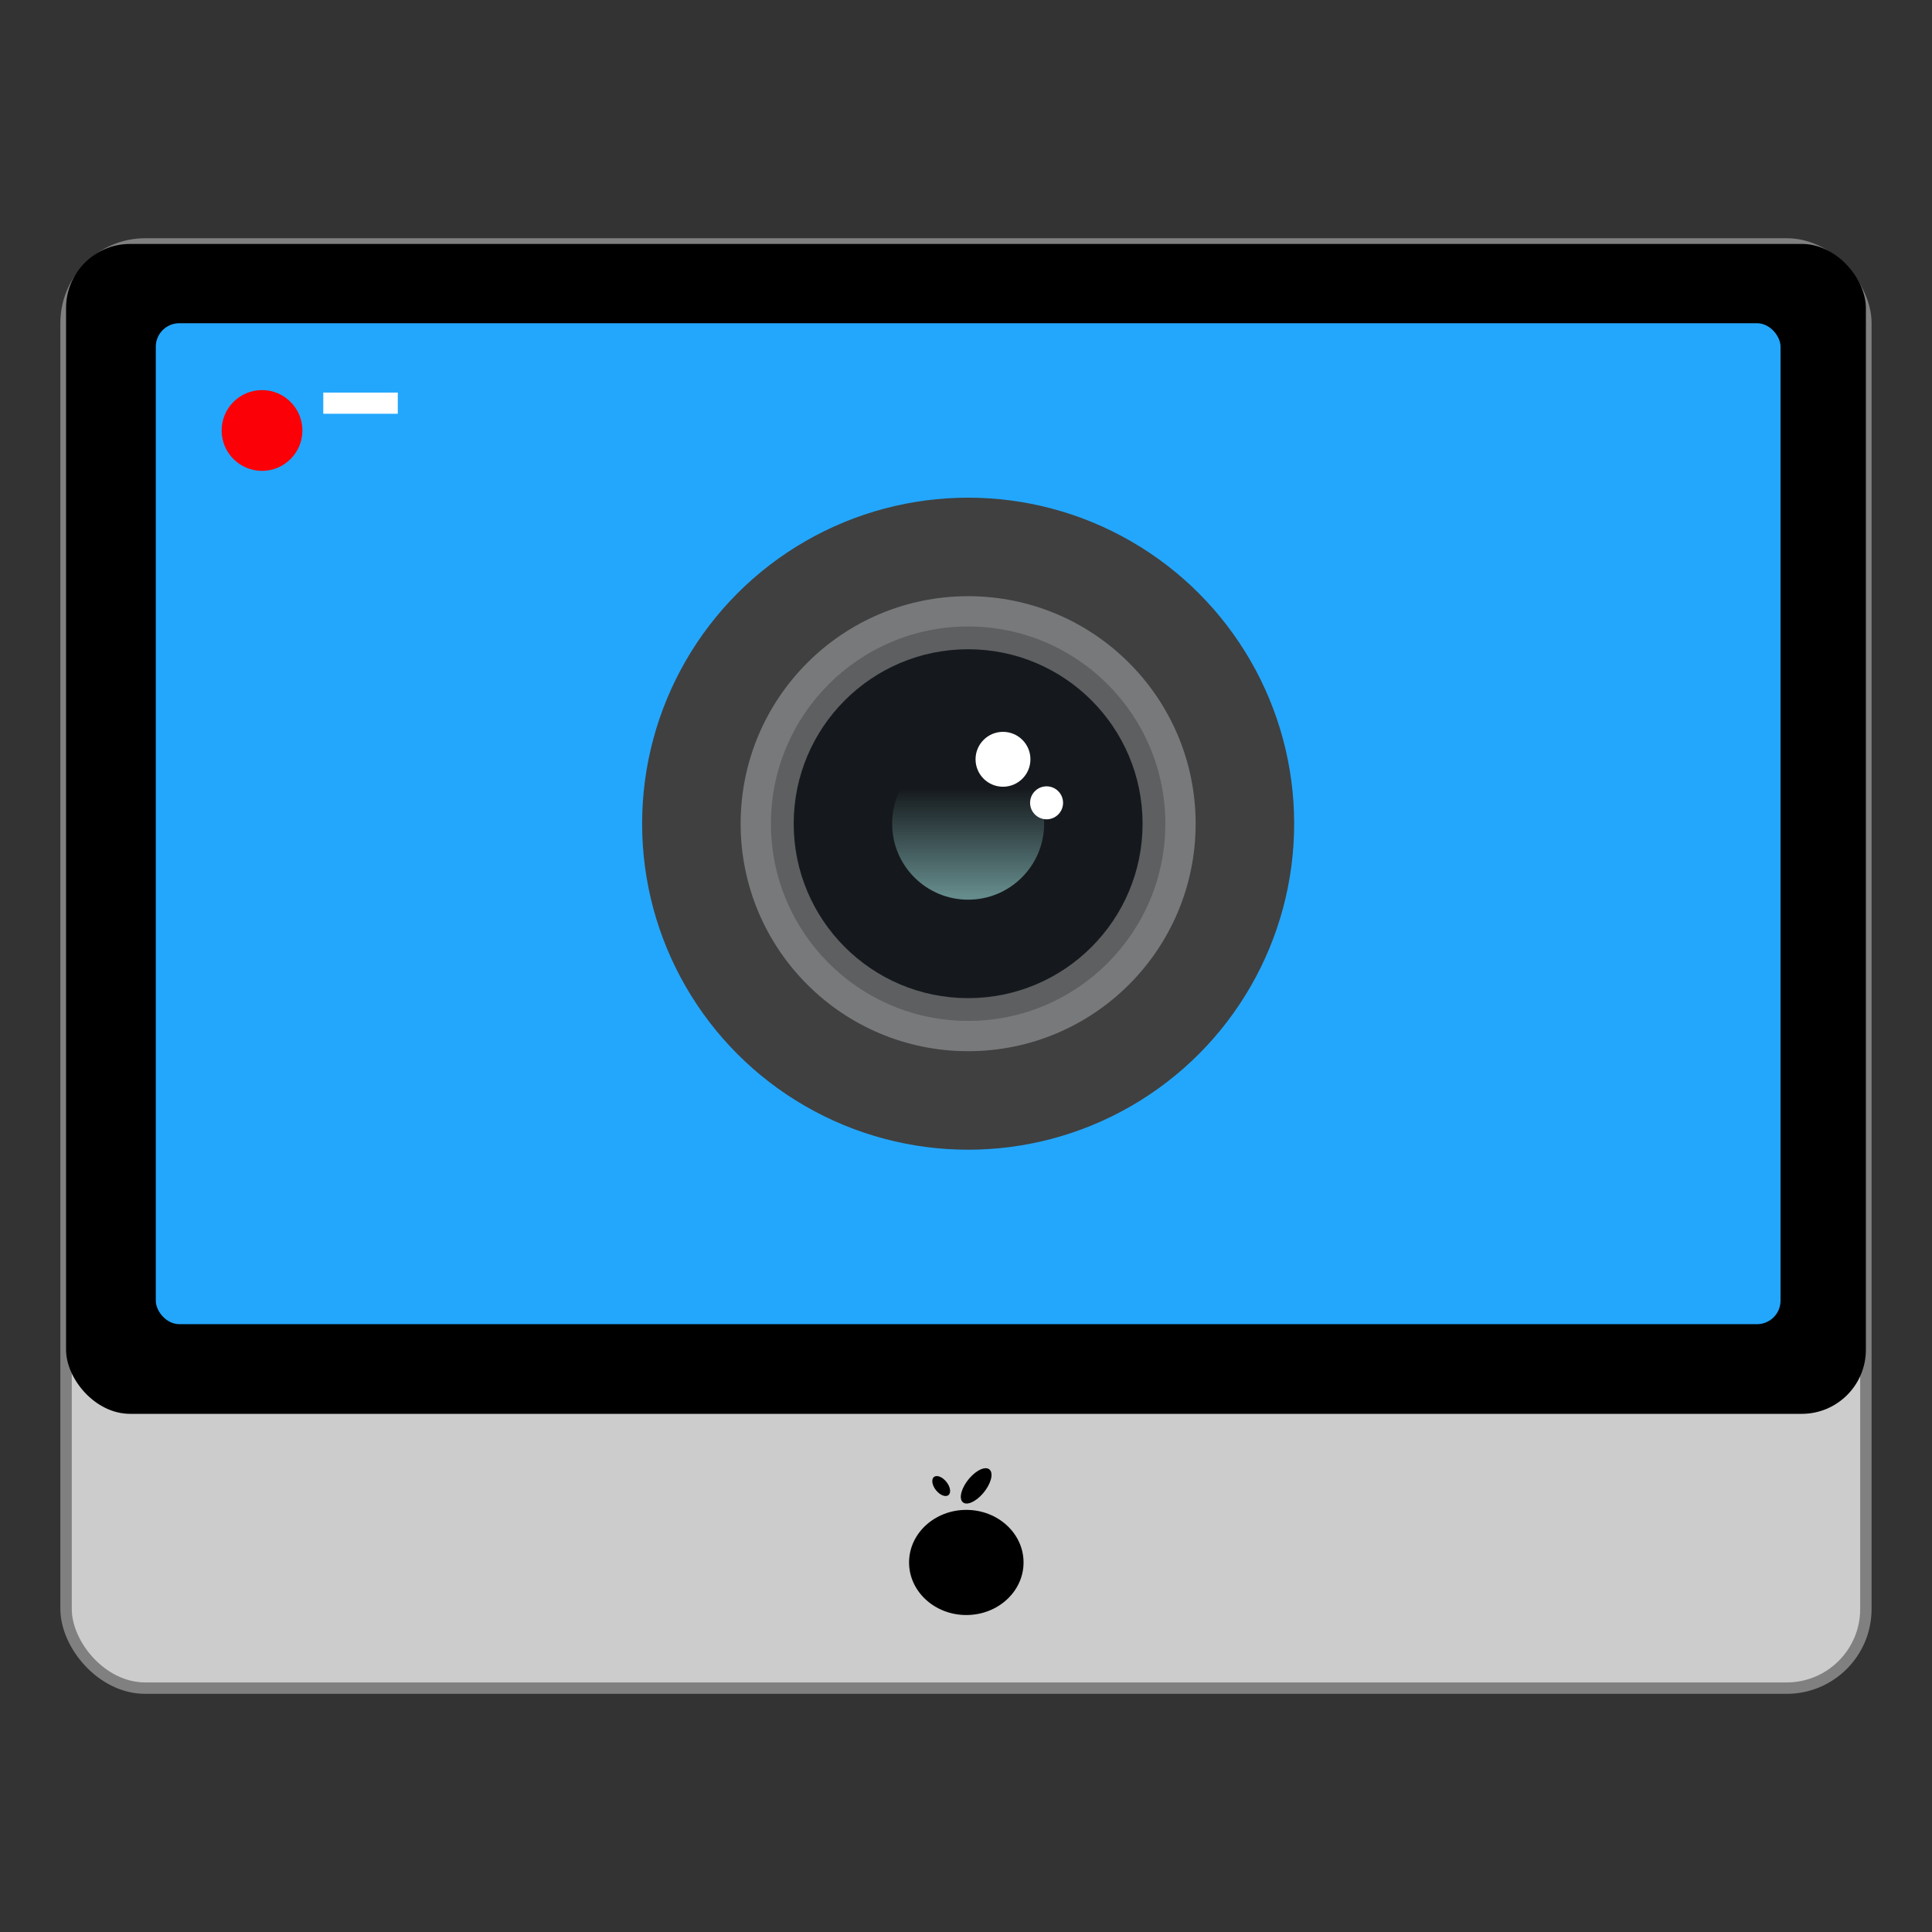 <?xml version="1.0" encoding="UTF-8" standalone="no"?>
<!-- Created with Inkscape (http://www.inkscape.org/) -->

<svg
   xmlns:osb="http://www.openswatchbook.org/uri/2009/osb"
   xmlns:dc="http://purl.org/dc/elements/1.1/"
   xmlns:cc="http://creativecommons.org/ns#"
   xmlns:rdf="http://www.w3.org/1999/02/22-rdf-syntax-ns#"
   xmlns:svg="http://www.w3.org/2000/svg"
   xmlns="http://www.w3.org/2000/svg"
   xmlns:xlink="http://www.w3.org/1999/xlink"
   xmlns:sodipodi="http://sodipodi.sourceforge.net/DTD/sodipodi-0.dtd"
   xmlns:inkscape="http://www.inkscape.org/namespaces/inkscape"
   width="128"
   height="128"
   viewBox="0 0 33.867 33.867"
   version="1.1"
   id="svg4942"
   inkscape:version="0.92.4 (5da689c313, 2019-01-14)"
   sodipodi:docname="simplescreenrecorder.svg">
  <rect x="0" y="0" width="33.867" height="33.867" fill="#333333" stroke="none"/>
  <defs
     id="defs4936">
    <linearGradient
       inkscape:collect="always"
       id="linearGradient2736">
      <stop
         style="stop-color:#658b8b;stop-opacity:1;"
         offset="0"
         id="stop2732" />
      <stop
         style="stop-color:#658b8b;stop-opacity:0;"
         offset="1"
         id="stop2734" />
    </linearGradient>
    <linearGradient
       id="linearGradient6987"
       osb:paint="solid">
      <stop
         style="stop-color:#77d2fb;stop-opacity:1;"
         offset="0"
         id="stop6985" />
    </linearGradient>
    <linearGradient
       gradientTransform="scale(1.006,0.994)"
       gradientUnits="userSpaceOnUse"
       id="ButtonShadow"
       y2="7.017"
       x2="45.448"
       y1="92.54"
       x1="45.448">
      <stop
         offset="0"
         style="stop-color:#000000;stop-opacity:1"
         id="stop3750" />
      <stop
         offset="1"
         style="stop-color:#000000;stop-opacity:0.588"
         id="stop3752" />
    </linearGradient>
    <filter
       id="filter3174"
       color-interpolation-filters="sRGB">
      <feGaussianBlur
         stdDeviation="1.71"
         id="feGaussianBlur3176" />
    </filter>
    <linearGradient
       osb:paint="gradient"
       id="linearGradient1102">
      <stop
         id="stop1098"
         offset="0"
         style="stop-color:#999999;stop-opacity:1" />
      <stop
         id="stop1100"
         offset="1"
         style="stop-color:#808080;stop-opacity:1" />
    </linearGradient>
    <linearGradient
       inkscape:collect="always"
       xlink:href="#linearGradient2736"
       id="linearGradient2740"
       x1="59.675"
       y1="276.867"
       x2="59.675"
       y2="274.997"
       gradientUnits="userSpaceOnUse" />
  </defs>
  <sodipodi:namedview
     id="base"
     pagecolor="#ffffff"
     bordercolor="#666666"
     borderopacity="1.0"
     inkscape:pageopacity="0.0"
     inkscape:pageshadow="2"
     inkscape:zoom="2.489859"
     inkscape:cx="13.477741"
     inkscape:cy="49.626538"
     inkscape:document-units="mm"
     inkscape:current-layer="layer1"
     showgrid="false"
     units="px"
     width="128px"
     inkscape:window-width="1600"
     inkscape:window-height="838"
     inkscape:window-x="-8"
     inkscape:window-y="-8"
     inkscape:window-maximized="1" />
  <g
     inkscape:label="Layer 1"
     inkscape:groupmode="layer"
     id="layer1"
     transform="translate(0,-263.133)">
    <g
       id="layer2"
       style="display:none"
       transform="matrix(0.265,0,0,0.265,-92.023,258.359)">
      <rect
         width="86"
         height="85"
         rx="6"
         ry="6"
         x="5"
         y="7"
         id="rect3745"
         style="opacity:0.9;fill:url(#ButtonShadow);fill-opacity:1;fill-rule:nonzero;stroke:none;filter:url(#filter3174)" />
    </g>
    <rect
       rx="1.388"
       ry="1.388"
       y="267.409"
       x="1.158"
       height="25.316"
       width="31.55"
       id="rect901"
       style="fill:#cccccc;fill-opacity:1;stroke:#808080;stroke-width:0.2;stroke-miterlimit:4;stroke-dasharray:none;stroke-opacity:1" />
    <g
       id="g998"
       transform="matrix(2.339,0,0,2.339,-19.76,-382.338)"
       style="fill:#000000;fill-opacity:1">
      <ellipse
         ry="0.394"
         rx="0.429"
         cy="287.67"
         cx="15.69"
         id="path973"
         style="opacity:1;fill:#000000;fill-opacity:1;stroke:none;stroke-width:0.063;stroke-linecap:round;stroke-linejoin:round;stroke-miterlimit:4;stroke-dasharray:none;stroke-dashoffset:0;stroke-opacity:1" />
      <g
         transform="translate(-0.005)"
         id="g992"
         style="fill:#000000;fill-opacity:1">
        <ellipse
           style="opacity:1;fill:#000000;fill-opacity:1;stroke:none;stroke-width:0.003;stroke-linecap:round;stroke-linejoin:round;stroke-miterlimit:4;stroke-dasharray:none;stroke-dashoffset:0;stroke-opacity:1"
           id="ellipse978"
           cx="233.254"
           cy="167.451"
           rx="0.087"
           ry="0.05"
           transform="matrix(0.625,0.78,-0.778,0.628,0,0)" />
        <ellipse
           transform="matrix(0.65,-0.76,0.683,0.73,0,0)"
           ry="0.076"
           rx="0.158"
           cy="199.88"
           cx="-185.768"
           id="ellipse980"
           style="opacity:1;fill:#000000;fill-opacity:1;stroke:none;stroke-width:0.092;stroke-linecap:round;stroke-linejoin:round;stroke-miterlimit:4;stroke-dasharray:none;stroke-dashoffset:0;stroke-opacity:1" />
      </g>
    </g>
    <rect
       style="fill:#000000;fill-opacity:1;stroke:none;stroke-width:0.088"
       id="rect897"
       width="31.55"
       height="20.508"
       x="1.158"
       y="267.409"
       ry="1.124"
       rx="1.124" />
    <rect
       style="opacity:1;fill:#23a7fd;fill-opacity:1;stroke:none;stroke-width:0.129;stroke-miterlimit:4;stroke-dasharray:0.032, 0.032;stroke-dashoffset:0;stroke-opacity:1"
       id="rect1848"
       width="28.481"
       height="17.546"
       x="2.731"
       y="268.799"
       ry="0.412" />
    <g
       id="g2749"
       transform="translate(-42.654,1.955)">
      <circle
         r="5.715"
         cy="275.617"
         cx="59.625"
         id="path2718"
         style="opacity:1;fill:#404040;fill-opacity:1;stroke:none;stroke-width:0.134;stroke-miterlimit:4;stroke-dasharray:0.033, 0.033;stroke-dashoffset:0;stroke-opacity:1" />
      <circle
         style="opacity:1;fill:#78797b;fill-opacity:1;stroke:none;stroke-width:0.093;stroke-miterlimit:4;stroke-dasharray:0.023, 0.023;stroke-dashoffset:0;stroke-opacity:1"
         id="circle2724"
         cx="59.625"
         cy="275.617"
         r="3.988" />
      <circle
         r="3.457"
         cy="275.617"
         cx="59.625"
         id="circle2722"
         style="opacity:1;fill:#5e5f61;fill-opacity:1;stroke:none;stroke-width:0.081;stroke-miterlimit:4;stroke-dasharray:0.02, 0.02;stroke-dashoffset:0;stroke-opacity:1" />
      <circle
         style="opacity:1;fill:#15191d;fill-opacity:1;stroke:none;stroke-width:0.072;stroke-miterlimit:4;stroke-dasharray:0.018, 0.018;stroke-dashoffset:0;stroke-opacity:1"
         id="circle2720"
         cx="59.625"
         cy="275.617"
         r="3.058" />
      <circle
         r="1.332"
         cy="275.617"
         cx="59.625"
         id="circle2726"
         style="opacity:1;fill:url(#linearGradient2740);fill-opacity:1;stroke:none;stroke-width:0.031;stroke-miterlimit:4;stroke-dasharray:0.008, 0.008;stroke-dashoffset:0;stroke-opacity:1" />
      <circle
         style="opacity:1;fill:#ffffff;fill-opacity:1;stroke:none;stroke-width:0.011;stroke-miterlimit:4;stroke-dasharray:0.003, 0.003;stroke-dashoffset:0;stroke-opacity:1"
         id="circle2728"
         cx="60.236"
         cy="274.488"
         r="0.481" />
      <circle
         r="0.289"
         cy="275.251"
         cx="61"
         id="circle2730"
         style="opacity:1;fill:#ffffff;fill-opacity:1;stroke:none;stroke-width:0.007;stroke-miterlimit:4;stroke-dasharray:0.002, 0.002;stroke-dashoffset:0;stroke-opacity:1" />
    </g>
    <circle
       style="opacity:1;fill:#fb0007;fill-opacity:1;stroke:none;stroke-width:0.089;stroke-miterlimit:4;stroke-dasharray:0.022, 0.022;stroke-dashoffset:0;stroke-opacity:1"
       id="path2751"
       cx="4.593"
       cy="270.679"
       r="0.708" />
    <rect
       style="opacity:1;fill:#ffffff;fill-opacity:1;stroke:none;stroke-width:0.1;stroke-miterlimit:4;stroke-dasharray:0.025, 0.025;stroke-dashoffset:0;stroke-opacity:1"
       id="rect2753"
       width="1.306"
       height="0.371"
       x="5.667"
       y="270.015"
       ry="0" />
  </g>
</svg>
